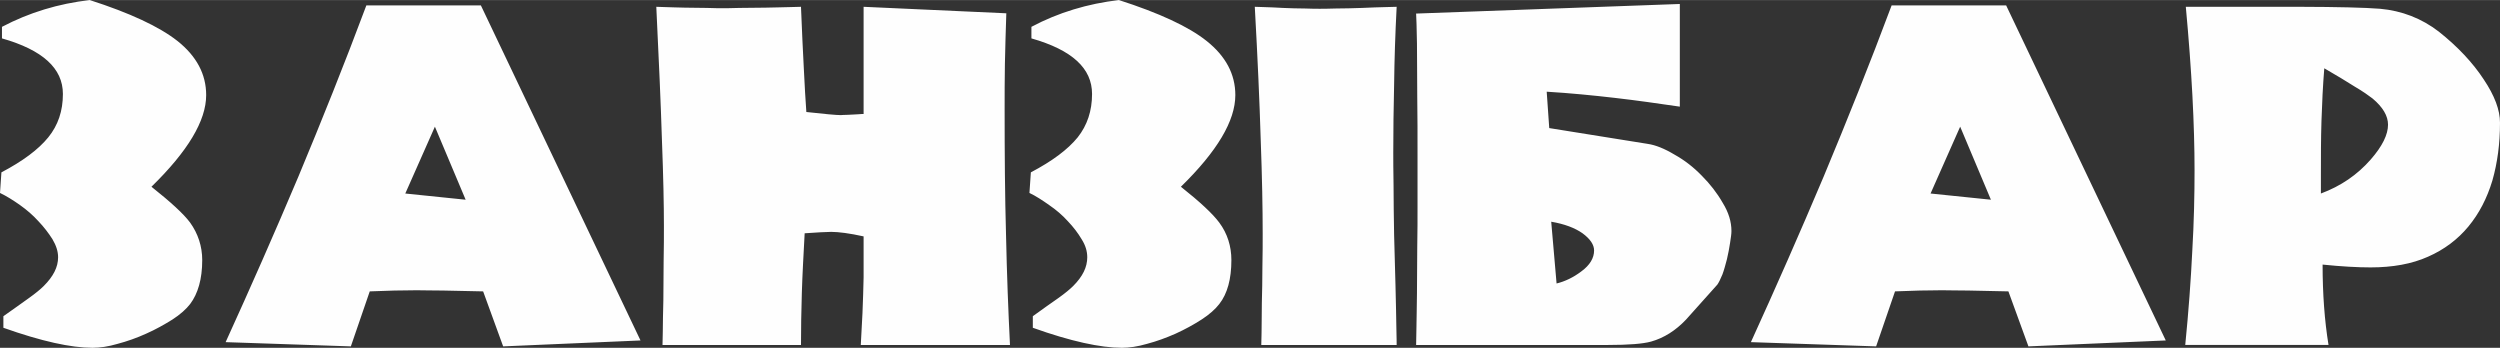 <?xml version="1.0" encoding="UTF-8"?>
<!DOCTYPE svg PUBLIC "-//W3C//DTD SVG 1.1//EN" "http://www.w3.org/Graphics/SVG/1.1/DTD/svg11.dtd">
<!-- Creator: CorelDRAW X7 -->
<svg xmlns="http://www.w3.org/2000/svg" xml:space="preserve" width="107.151mm" height="14.908mm" version="1.1" style="shape-rendering:geometricPrecision; text-rendering:geometricPrecision; image-rendering:optimizeQuality; fill-rule:evenodd; clip-rule:evenodd"
viewBox="0 0 8864 1233"
 xmlns:xlink="http://www.w3.org/1999/xlink">
 <rect x="0" y="0" width="8864" height="1233" fill="#333333" stroke="none"/>
 <defs>
  <style type="text/css">
   <![CDATA[
    .fil0 {fill:#FEFEFE;fill-rule:nonzero}
   ]]>
  </style>
 </defs>
 <g id="Слой_x0020_1">
  <path class="fil0" d="M7 136l0 -41c97,-51 200,-82 311,-95 143,46 246,94 311,145 68,54 102,118 102,192 0,91 -65,199 -194,325 68,54 114,96 137,127 28,39 43,84 43,133 0,67 -15,119 -43,156 -14,18 -35,37 -63,55 -29,18 -59,35 -93,50 -33,15 -67,27 -101,36 -34,10 -63,14 -89,14 -76,0 -181,-23 -316,-71l0 -41c36,-25 66,-47 90,-64 24,-17 42,-32 53,-43 34,-34 51,-67 51,-102 0,-21 -7,-42 -20,-64 -14,-22 -30,-43 -50,-64 -19,-21 -41,-40 -65,-57 -24,-17 -48,-32 -71,-43l5 -73c76,-40 131,-81 166,-124 35,-43 52,-94 52,-154 0,-91 -72,-156 -216,-197zm1292 -117l406 0 566 1188 -487 21 -71 -195c-55,-1 -102,-2 -142,-3 -40,0 -71,-1 -94,-1 -24,0 -50,1 -78,1 -28,1 -57,2 -88,3l-67 195 -444 -15c88,-193 174,-388 258,-587 83,-199 164,-401 241,-607zm243 430l-105 237 214 22 -109 -259zm807 774c0,0 0,-15 1,-46 0,-30 1,-68 2,-112 0,-44 1,-91 1,-139 1,-49 1,-90 1,-125 0,-73 -2,-175 -7,-304 -4,-130 -11,-287 -20,-473 0,0 10,0 30,1 20,1 44,1 71,2 27,0 53,1 79,1 26,1 44,1 55,1 9,0 29,0 59,-1 31,0 62,-1 94,-1 32,-1 61,-1 87,-2 25,-1 38,-1 38,-1 3,83 7,156 10,218 3,62 6,114 9,155 64,7 105,11 122,11 3,0 11,-1 24,-1 14,-1 27,-1 38,-2 10,-1 17,-1 19,-1l0 -380 506 23c-2,63 -4,123 -5,179 -1,57 -1,110 -1,159 0,160 1,310 5,449 3,140 8,269 14,389l-529 0c2,-31 4,-69 6,-113 2,-45 3,-87 4,-127 0,-41 0,-75 0,-103 0,-28 0,-42 0,-42 -50,-11 -89,-16 -115,-16 -18,0 -49,2 -94,5 -4,75 -8,145 -10,211 -2,66 -3,127 -3,185l-491 0zm1308 -1087l0 -41c96,-51 200,-82 310,-95 143,46 247,94 311,145 68,54 102,118 102,192 0,91 -64,199 -193,325 68,54 113,96 136,127 29,39 43,84 43,133 0,67 -14,119 -43,156 -14,18 -35,37 -63,55 -28,18 -59,35 -92,50 -34,15 -67,27 -101,36 -34,10 -64,14 -89,14 -76,0 -182,-23 -316,-71l0 -41c35,-25 65,-47 90,-64 24,-17 42,-32 53,-43 34,-34 50,-67 50,-102 0,-21 -6,-42 -20,-64 -13,-22 -29,-43 -49,-64 -19,-21 -41,-40 -66,-57 -24,-17 -47,-32 -70,-43l5 -73c76,-40 131,-81 166,-124 34,-43 51,-94 51,-154 0,-91 -71,-156 -215,-197zm815 1087c0,0 0,-15 1,-43 0,-29 1,-64 1,-105 1,-41 2,-84 2,-129 1,-46 1,-85 1,-117 0,-89 -2,-200 -7,-334 -4,-134 -11,-291 -21,-471 0,0 10,0 31,1 20,1 43,1 69,3 26,1 51,2 77,2 25,1 43,1 53,1 9,0 29,0 58,-1 29,0 60,-1 92,-2 33,-2 61,-2 86,-3 25,-1 37,-1 37,-1 -5,97 -8,188 -9,275 -2,86 -3,167 -3,242 0,23 0,62 1,116 0,55 1,113 2,176 2,62 3,123 5,184 1,61 3,110 3,146 1,37 1,56 1,60l-480 0zm549 -1175l935 -34 0 364c-75,-11 -152,-22 -230,-31 -78,-9 -159,-17 -242,-22l9 129 349 56c28,4 60,17 95,38 36,20 68,45 97,75 29,29 54,61 74,96 21,34 31,67 31,100 0,10 -2,24 -5,43 -3,18 -6,37 -11,57 -5,19 -10,38 -16,54 -7,17 -13,29 -18,36l-111 124c-37,39 -78,65 -124,78 -29,8 -80,12 -152,12l-681 0c0,0 0,-18 1,-54 1,-35 1,-79 2,-130 0,-51 1,-105 1,-162 1,-56 1,-105 1,-146 0,-48 0,-107 0,-178 0,-72 0,-142 -1,-212 0,-70 -1,-132 -1,-187 -1,-56 -2,-91 -3,-106zm479 738l19 219c29,-7 59,-21 88,-43 30,-22 45,-47 45,-74 0,-21 -14,-41 -41,-61 -27,-19 -64,-33 -111,-41zm1207 -767l406 0 566 1188 -487 21 -71 -195c-55,-1 -102,-2 -142,-3 -40,0 -71,-1 -94,-1 -24,0 -50,1 -78,1 -28,1 -57,2 -88,3l-67 195 -444 -15c88,-193 174,-388 258,-587 83,-199 164,-401 241,-607zm243 430l-105 237 214 22 -109 -259zm1279 169l0 68c70,-26 129,-66 177,-121 41,-47 61,-88 61,-123 0,-31 -18,-62 -55,-93 -13,-10 -34,-25 -63,-42 -28,-18 -65,-40 -108,-65 -5,62 -8,124 -10,187 -2,63 -2,126 -2,189zm-479 -594l403 0c68,0 125,1 173,2 48,1 86,3 113,5 77,7 147,34 208,81 68,54 121,111 159,169 39,58 58,109 58,154 0,74 -9,142 -27,205 -19,63 -47,117 -85,163 -38,46 -86,82 -143,107 -58,26 -126,38 -204,38 -45,0 -102,-3 -170,-10 0,104 7,199 21,285l-508 0c12,-120 20,-231 25,-334 6,-103 8,-198 8,-284 0,-162 -10,-355 -31,-581z"/>
 </g>
</svg>

